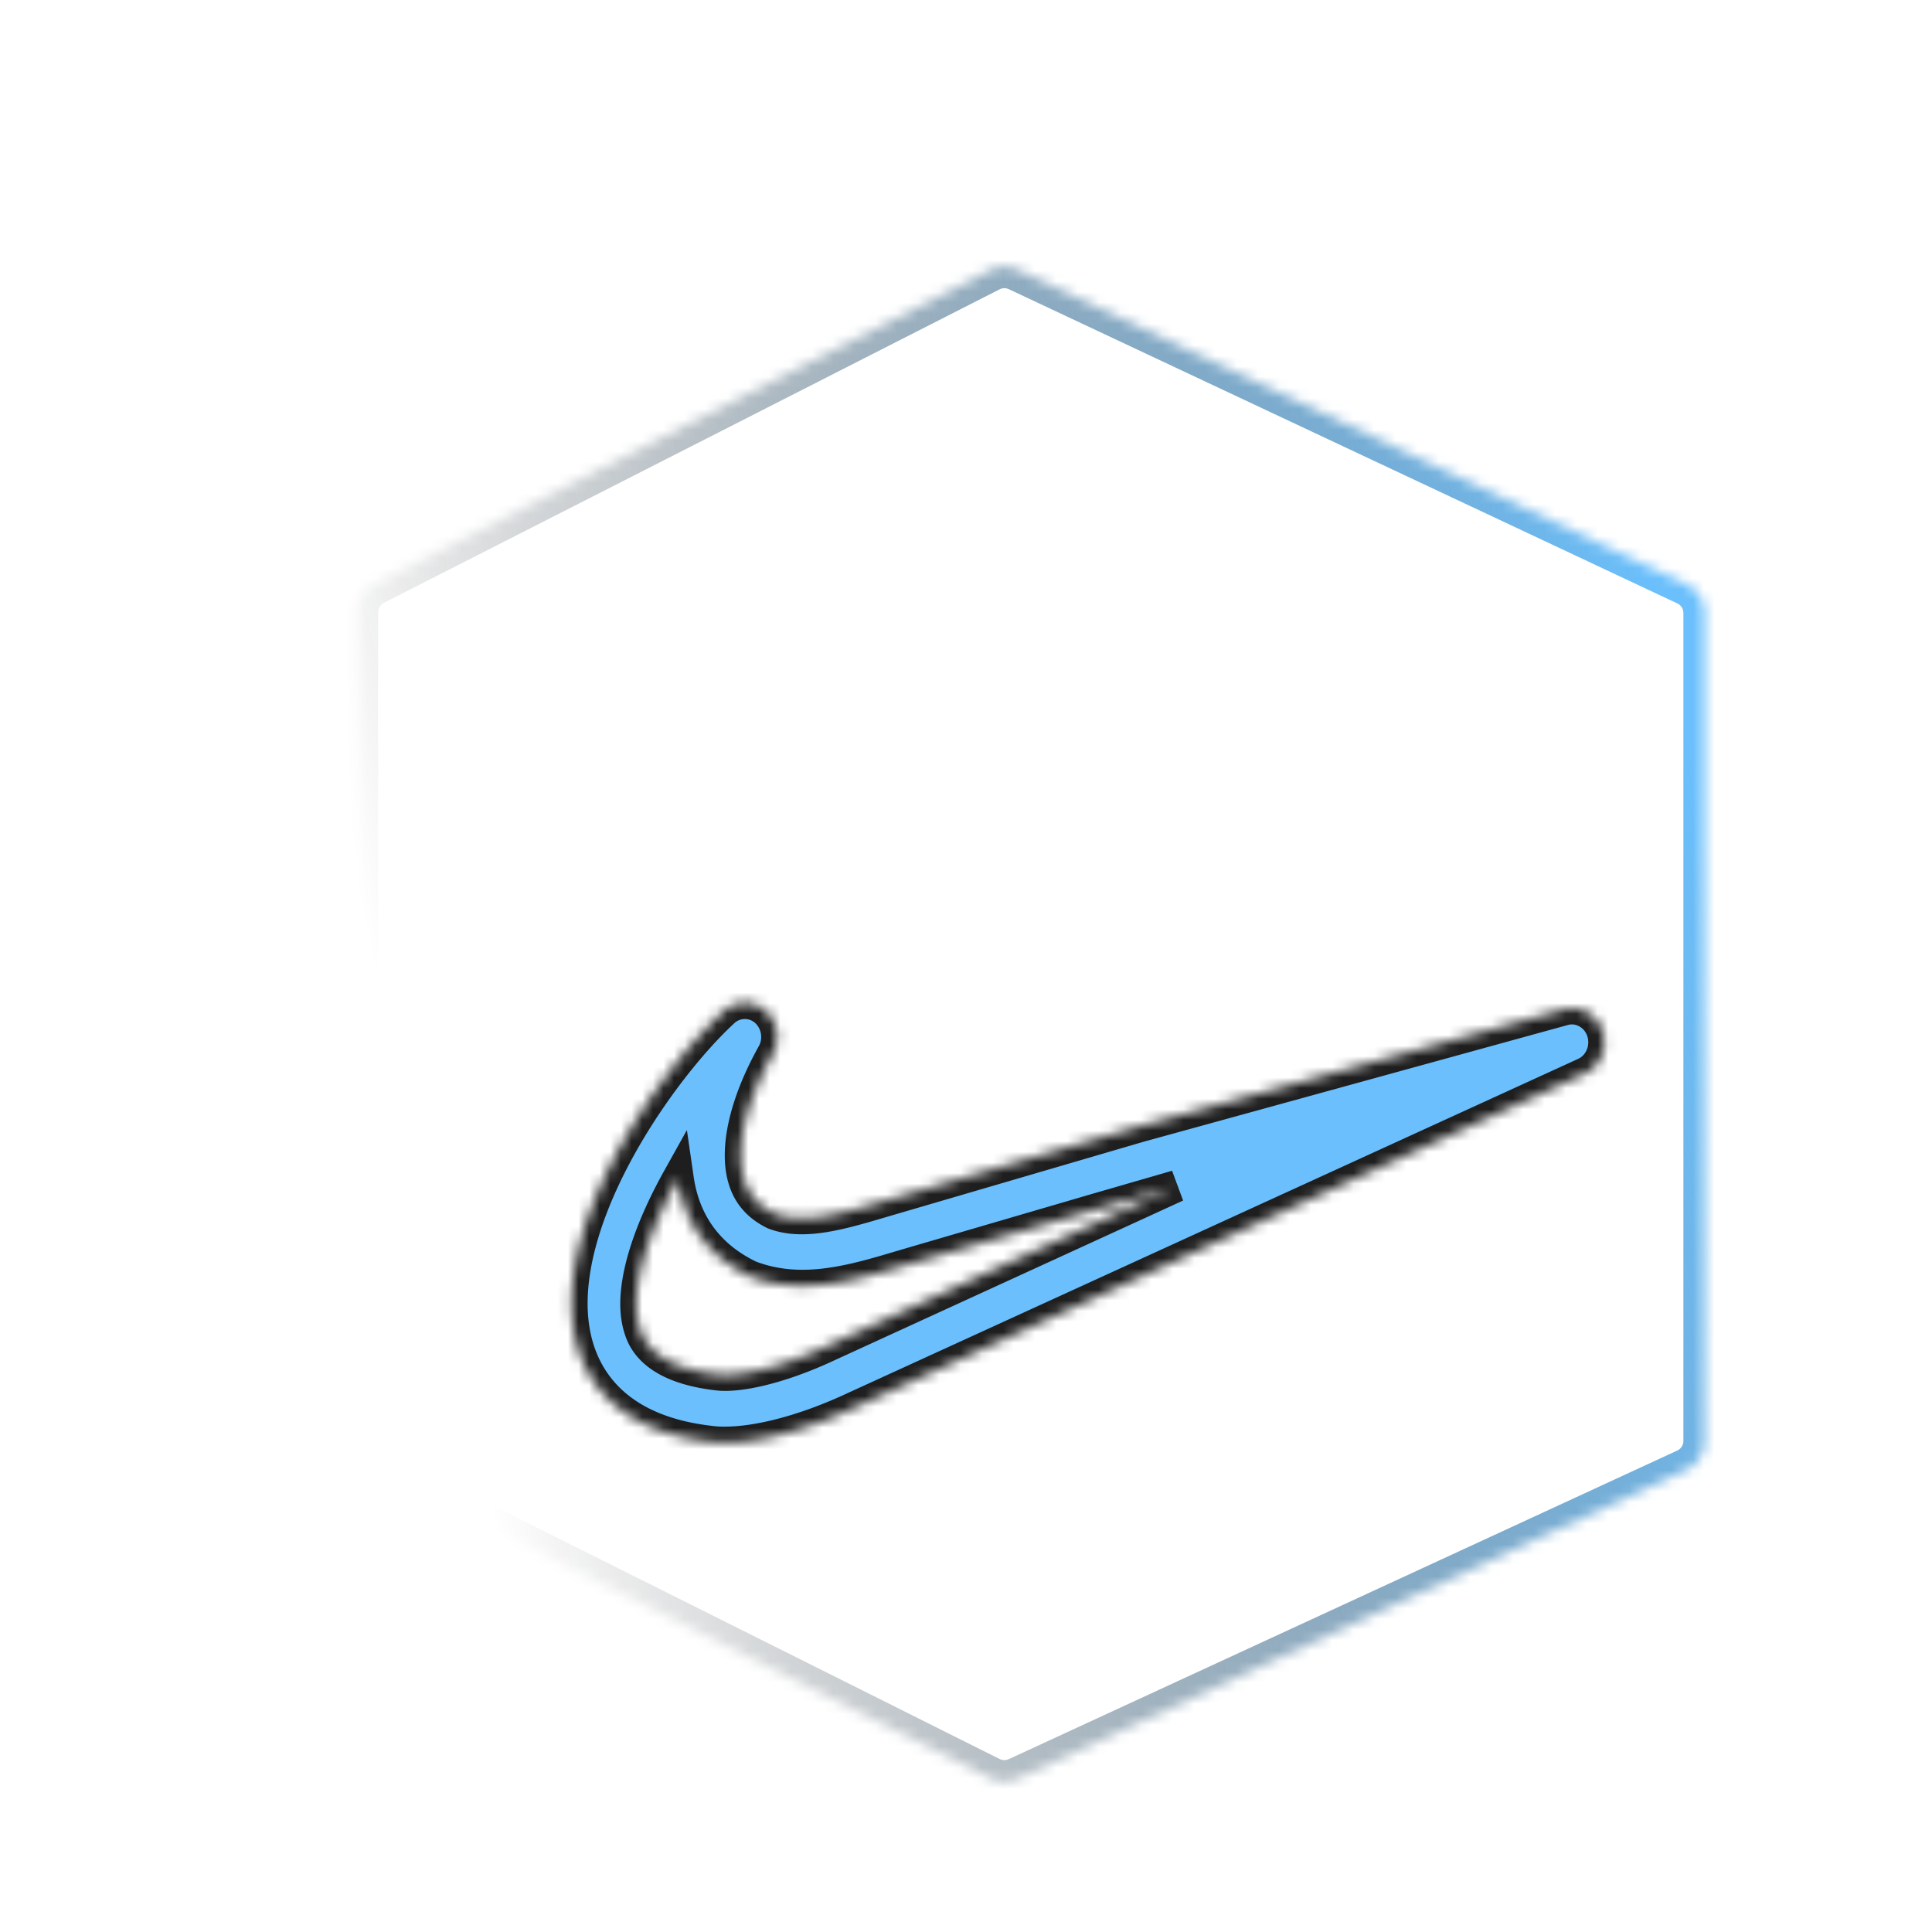 <svg id="a" width="152" height="152" viewBox="0 -20 152 182" fill="none" xmlns="http://www.w3.org/2000/svg">

    <g>

        <g filter="url(#filter0_d)">
            <mask id="c" fill="#fff">
                <path
                    d="M18.62 33.68a3 3 0 011.638-2.673l57.994-29.53a3 3 0 012.638-.042l62.967 29.596a3 3 0 011.723 2.715v77.995c0 1.171-.68 2.234-1.742 2.724L80.87 143.53a2.999 2.999 0 01-2.599-.04l-57.993-29a3 3 0 01-1.658-2.683V33.681z" />
            </mask>
            <path
                d="M18.62 33.68a3 3 0 011.638-2.673l57.994-29.53a3 3 0 012.638-.042l62.967 29.596a3 3 0 011.723 2.715v77.995c0 1.171-.68 2.234-1.742 2.724L80.87 143.53a2.999 2.999 0 01-2.599-.04l-57.993-29a3 3 0 01-1.658-2.683V33.681z"
                stroke="url(#paint0_linear)" stroke-width="4" mask="url(#c)" />
        </g>
        <g filter="url(#filter1_d)">
            <mask id="d" fill="#fff">
                <path
                    d="M135.954 73.14c-.516-1.566-2.134-2.458-3.647-2.031L92.316 82.114l-23.984 7.018c-4.08 1.21-7.6 2.261-10.39 1.21-1.484-.72-2.42-1.783-2.864-3.254-.857-2.866.128-7.171 2.712-11.801.754-1.344.456-3.07-.693-4.07a2.942 2.942 0 00-3.94.07c-6.335 5.84-16.864 21.119-13.733 31.627 1.04 3.49 4.024 7.865 12.262 8.872a10.28 10.28 0 001.575.108c3.289 0 7.751-1.197 12.317-3.344L134.3 77.108c1.453-.669 2.17-2.395 1.653-3.968zm-72.845 29.583c-4.827 2.274-8.809 3.038-10.657 2.745-6.122-.745-6.955-3.528-7.228-4.445-1.028-3.446.784-8.853 3.635-13.967.097.669.237 1.325.426 1.949.96 3.19 3.07 5.655 6.347 7.222 4.863 1.866 9.69.427 14.36-.968l18.305-5.35 7.532-2.178-32.72 14.992z" />
            </mask>
            <path
                d="M135.954 73.14c-.516-1.566-2.134-2.458-3.647-2.031L92.316 82.114l-23.984 7.018c-4.08 1.21-7.6 2.261-10.39 1.21-1.484-.72-2.42-1.783-2.864-3.254-.857-2.866.128-7.171 2.712-11.801.754-1.344.456-3.07-.693-4.07a2.942 2.942 0 00-3.94.07c-6.335 5.84-16.864 21.119-13.733 31.627 1.04 3.49 4.024 7.865 12.262 8.872a10.28 10.28 0 001.575.108c3.289 0 7.751-1.197 12.317-3.344L134.3 77.108c1.453-.669 2.17-2.395 1.653-3.968zm-72.845 29.583c-4.827 2.274-8.809 3.038-10.657 2.745-6.122-.745-6.955-3.528-7.228-4.445-1.028-3.446.784-8.853 3.635-13.967.097.669.237 1.325.426 1.949.96 3.19 3.07 5.655 6.347 7.222 4.863 1.866 9.69.427 14.36-.968l18.305-5.35 7.532-2.178-32.72 14.992z"
                fill="#6ABFFC" stroke="#1E1E1E" stroke-width="3" mask="url(#d)" />
        </g>
    </g>
    <defs>
        <filter id="filter0_d" x=".312" y="1.15" width="151.394" height="150.656" filterUnits="userSpaceOnUse"
            color-interpolation-filters="sRGB">
            <feFlood flood-opacity="0" result="BackgroundImageFix" />
            <feColorMatrix in="SourceAlpha" values="0 0 0 0 0 0 0 0 0 0 0 0 0 0 0 0 0 0 127 0" />
            <feOffset dy="4" />
            <feGaussianBlur stdDeviation="2" />
            <feColorMatrix values="0 0 0 0 0 0 0 0 0 0 0 0 0 0 0 0 0 0 0.25 0" />
            <feBlend in2="BackgroundImageFix" result="effect1_dropShadow" />
            <feBlend in="SourceGraphic" in2="effect1_dropShadow" result="shape" />
        </filter>
        <filter id="filter1_d" x="34.855" y="70.495" width="105.267" height="49.399" filterUnits="userSpaceOnUse"
            color-interpolation-filters="sRGB">
            <feFlood flood-opacity="0" result="BackgroundImageFix" />
            <feColorMatrix in="SourceAlpha" values="0 0 0 0 0 0 0 0 0 0 0 0 0 0 0 0 0 0 127 0" />
            <feOffset dy="4" />
            <feGaussianBlur stdDeviation="2" />
            <feColorMatrix values="0 0 0 0 0 0 0 0 0 0 0 0 0 0 0 0 0 0 0.25 0" />
            <feBlend in2="BackgroundImageFix" result="effect1_dropShadow" />
            <feBlend in="SourceGraphic" in2="effect1_dropShadow" result="shape" />
        </filter>
        <linearGradient id="paint0_linear" x1="145.58" y1="53.223" x2="22.941" y2="79.809"
            gradientUnits="userSpaceOnUse">
            <stop stop-color="#6ABFFC" />
            <stop offset="1" stop-opacity="0" />
        </linearGradient>
    </defs>
</svg>